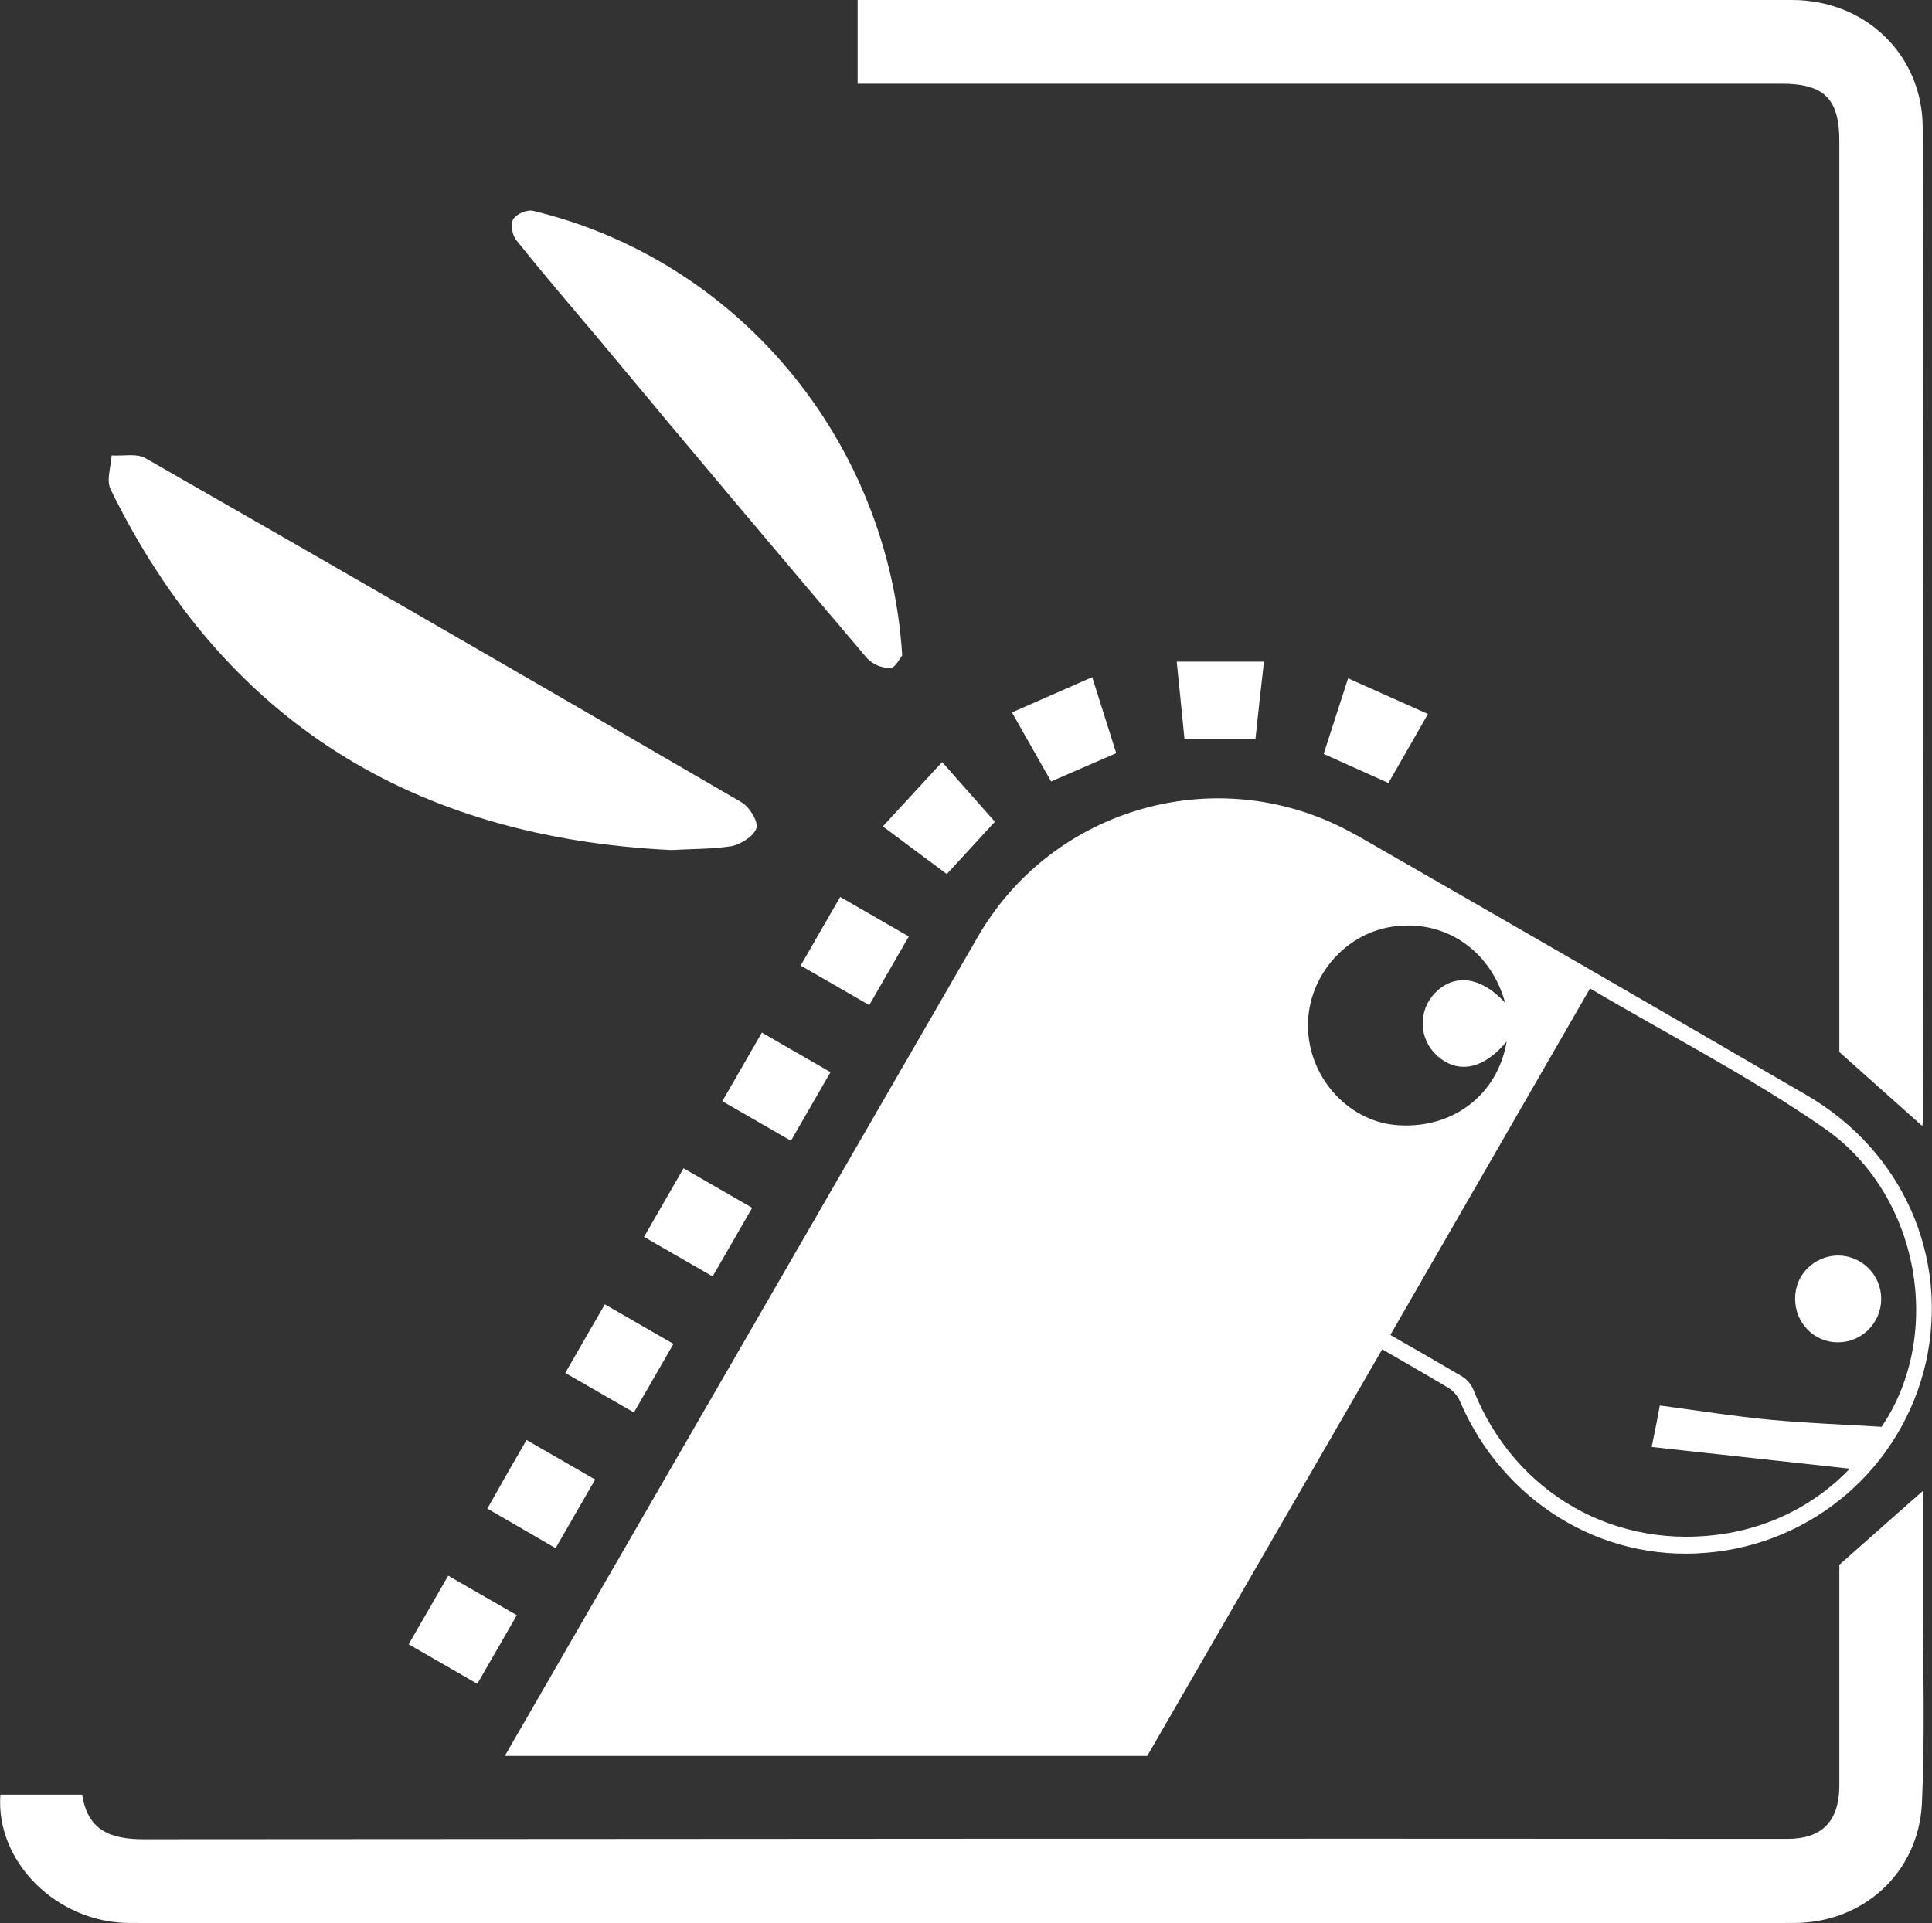 <?xml version="1.0" encoding="utf-8"?>
<!-- Generator: Adobe Illustrator 23.0.2, SVG Export Plug-In . SVG Version: 6.00 Build 0)  -->
<svg version="1.1" id="Livello_1" xmlns="http://www.w3.org/2000/svg" xmlns:xlink="http://www.w3.org/1999/xlink" x="0px" y="0px"
	 viewBox="0 0 498.3 496.2" style="enable-background:new 0 0 498.3 496.2;" xml:space="preserve">
<rect x="0" y="0" width="498.3" height="496.2" fill="#333333" stroke="none"/>
<style type="text/css">
	.st0{fill:#FFFFFF;}
</style>
<title>Risorsa 2</title>
<g>
	<g id="Livello_1-2">
		<path class="st0" d="M356.5,348.1l-60.6,104.9H130.2c9-15.6,17.8-30.8,26.6-46.1c31.7-54.9,63.4-109.8,95.1-164.7
			c19.5-34.4,63.2-46.4,97.6-26.9c0.2,0.1,0.4,0.2,0.6,0.3c38.7,22.2,77.3,44.5,115.8,66.9c24.8,14.4,36.9,41.7,30.8,69.1
			c-6.2,27-29.1,46.8-56.7,49c-27.2,2.3-52.5-13.4-63.5-39.2c-0.6-1.3-1.5-2.4-2.7-3.2C368.2,354.8,362.5,351.6,356.5,348.1z
			 M358.6,344.4c6.3,3.6,12.4,7.1,18.5,10.7c1.3,0.8,2.3,2,2.9,3.4c10.6,26.8,36.8,41.8,65.3,37.1c12.1-2,23.3-7.8,31.8-16.7
			l-51.1-5.6c0.9-4.3,1.5-7.5,2.1-10.7c9.8,1.3,19.2,2.8,28.7,3.7s19.2,1.2,28.5,1.8c16.1-23.7,9.9-59.8-14.6-76.9
			c-19.2-13.4-40.2-24.1-60.6-36.2L358.6,344.4z M388.2,258.7c-3.8-13.8-15.9-21.7-29.3-19.6c-12.7,2-22.3,13.9-21.5,26.9
			c0.7,12.8,11,23.6,23.3,24.3c14.2,0.9,25.6-8,27.9-21.6c-6,7.2-12.6,8.5-18,3.6c-4.6-4.2-4.9-11.3-0.7-15.9
			c0.1-0.1,0.2-0.2,0.3-0.3C375.1,251.1,382,251.9,388.2,258.7z"/>
		<path class="st0" d="M0.1,463h21.1c1.4,9.3,7.4,11.5,15.9,11.5c141.3-0.1,282.6-0.2,423.9-0.1c8.9,0,13.3-4.5,13.4-13.5
			c0-19.4,0-38.7,0-57.2c7.5-6.6,14.5-12.9,21.6-19.1c0,9.4,0,19.2,0,28.9c0,17.3,0.5,34.6-0.3,51.8c-0.9,17.9-15.2,30.8-33,30.8
			c-143.1,0.1-286.1,0.1-429.2,0C14.7,496.1-1.2,480.3,0.1,463z"/>
		<path class="st0" d="M495.8,290.5l-21.4-19.1v-235c0-10.9-3.9-14.8-14.9-14.8H221.2V0h241c18.8,0,33.6,14,33.7,32.8
			c0.1,85.4,0.2,170.8,0.1,256.2C495.9,289.5,495.9,290,495.8,290.5z"/>
		<path class="st0" d="M173.1,219.3c-66.2-3.2-115.2-33-144.6-93.1c-1.1-2.3,0.1-5.8,0.3-8.7c2.9,0.2,6.5-0.6,8.7,0.7
			c51.4,29.4,102.6,59,153.8,88.8c2,1.2,4.3,4.9,3.8,6.6c-0.6,2.1-4,4.2-6.4,4.7C183.5,219.1,178.3,219,173.1,219.3z"/>
		<path class="st0" d="M232.7,169.1c-0.6,0.7-1.8,3.2-3,3.2c-2.2,0.1-4.4-0.8-6-2.4c-23-27.1-45.9-54.3-68.6-81.6
			c-7.4-8.8-14.8-17.4-21.9-26.3c-1.1-1.3-1.6-4.2-0.8-5.5s3.6-2.5,5.1-2.1C190.1,67,229.2,113.4,232.7,169.1z"/>
		<path class="st0" d="M123.1,434.4l-17.7-10.2c3.4-5.9,6.7-11.6,10.2-17.7l17.7,10.2L123.1,434.4z"/>
		<path class="st0" d="M204,294.3l-17.7-10.2l10.2-17.7l17.7,10.2L204,294.3z"/>
		<path class="st0" d="M194,311.6l-10.2,17.7l-17.7-10.2c3.4-5.9,6.7-11.6,10.2-17.7L194,311.6z"/>
		<path class="st0" d="M163.5,364.4l-17.7-10.2c3.4-5.9,6.7-11.7,10.2-17.7l17.7,10.2L163.5,364.4z"/>
		<path class="st0" d="M227.7,213.2l15.3-16.6l13.6,15.4l-12.4,13.5L227.7,213.2z"/>
		<path class="st0" d="M224.2,259.3l-17.7-10.2l10.2-17.7l17.7,10.2L224.2,259.3z"/>
		<path class="st0" d="M135.8,371.5l17.7,10.2c-3.4,5.9-6.7,11.6-10.2,17.7l-17.6-10.2C129,383.3,132.3,377.5,135.8,371.5z"/>
		<path class="st0" d="M281.7,174.7c2.2,7,4.2,13.3,6.2,19.6l-16.8,7.3L261,183.8L281.7,174.7z"/>
		<path class="st0" d="M323.8,190.7h-18.3c-0.6-6.4-1.3-13-2-20H326C325.2,177.6,324.5,184.1,323.8,190.7z"/>
		<path class="st0" d="M347.7,175l20.6,9.2L358.1,202l-16.7-7.5L347.7,175z"/>
		<path class="st0" d="M463,335.1c-0.1-6.1,4.8-11.1,11-11.2c0,0,0,0,0,0c6.2,0,11.2,5,11.2,11.2c0,6.2-5,11.2-11.2,11.2
			c0,0,0,0,0,0C467.9,346.3,463,341.3,463,335.1C463,335.2,463,335.1,463,335.1z"/>
	</g>
</g>
</svg>

